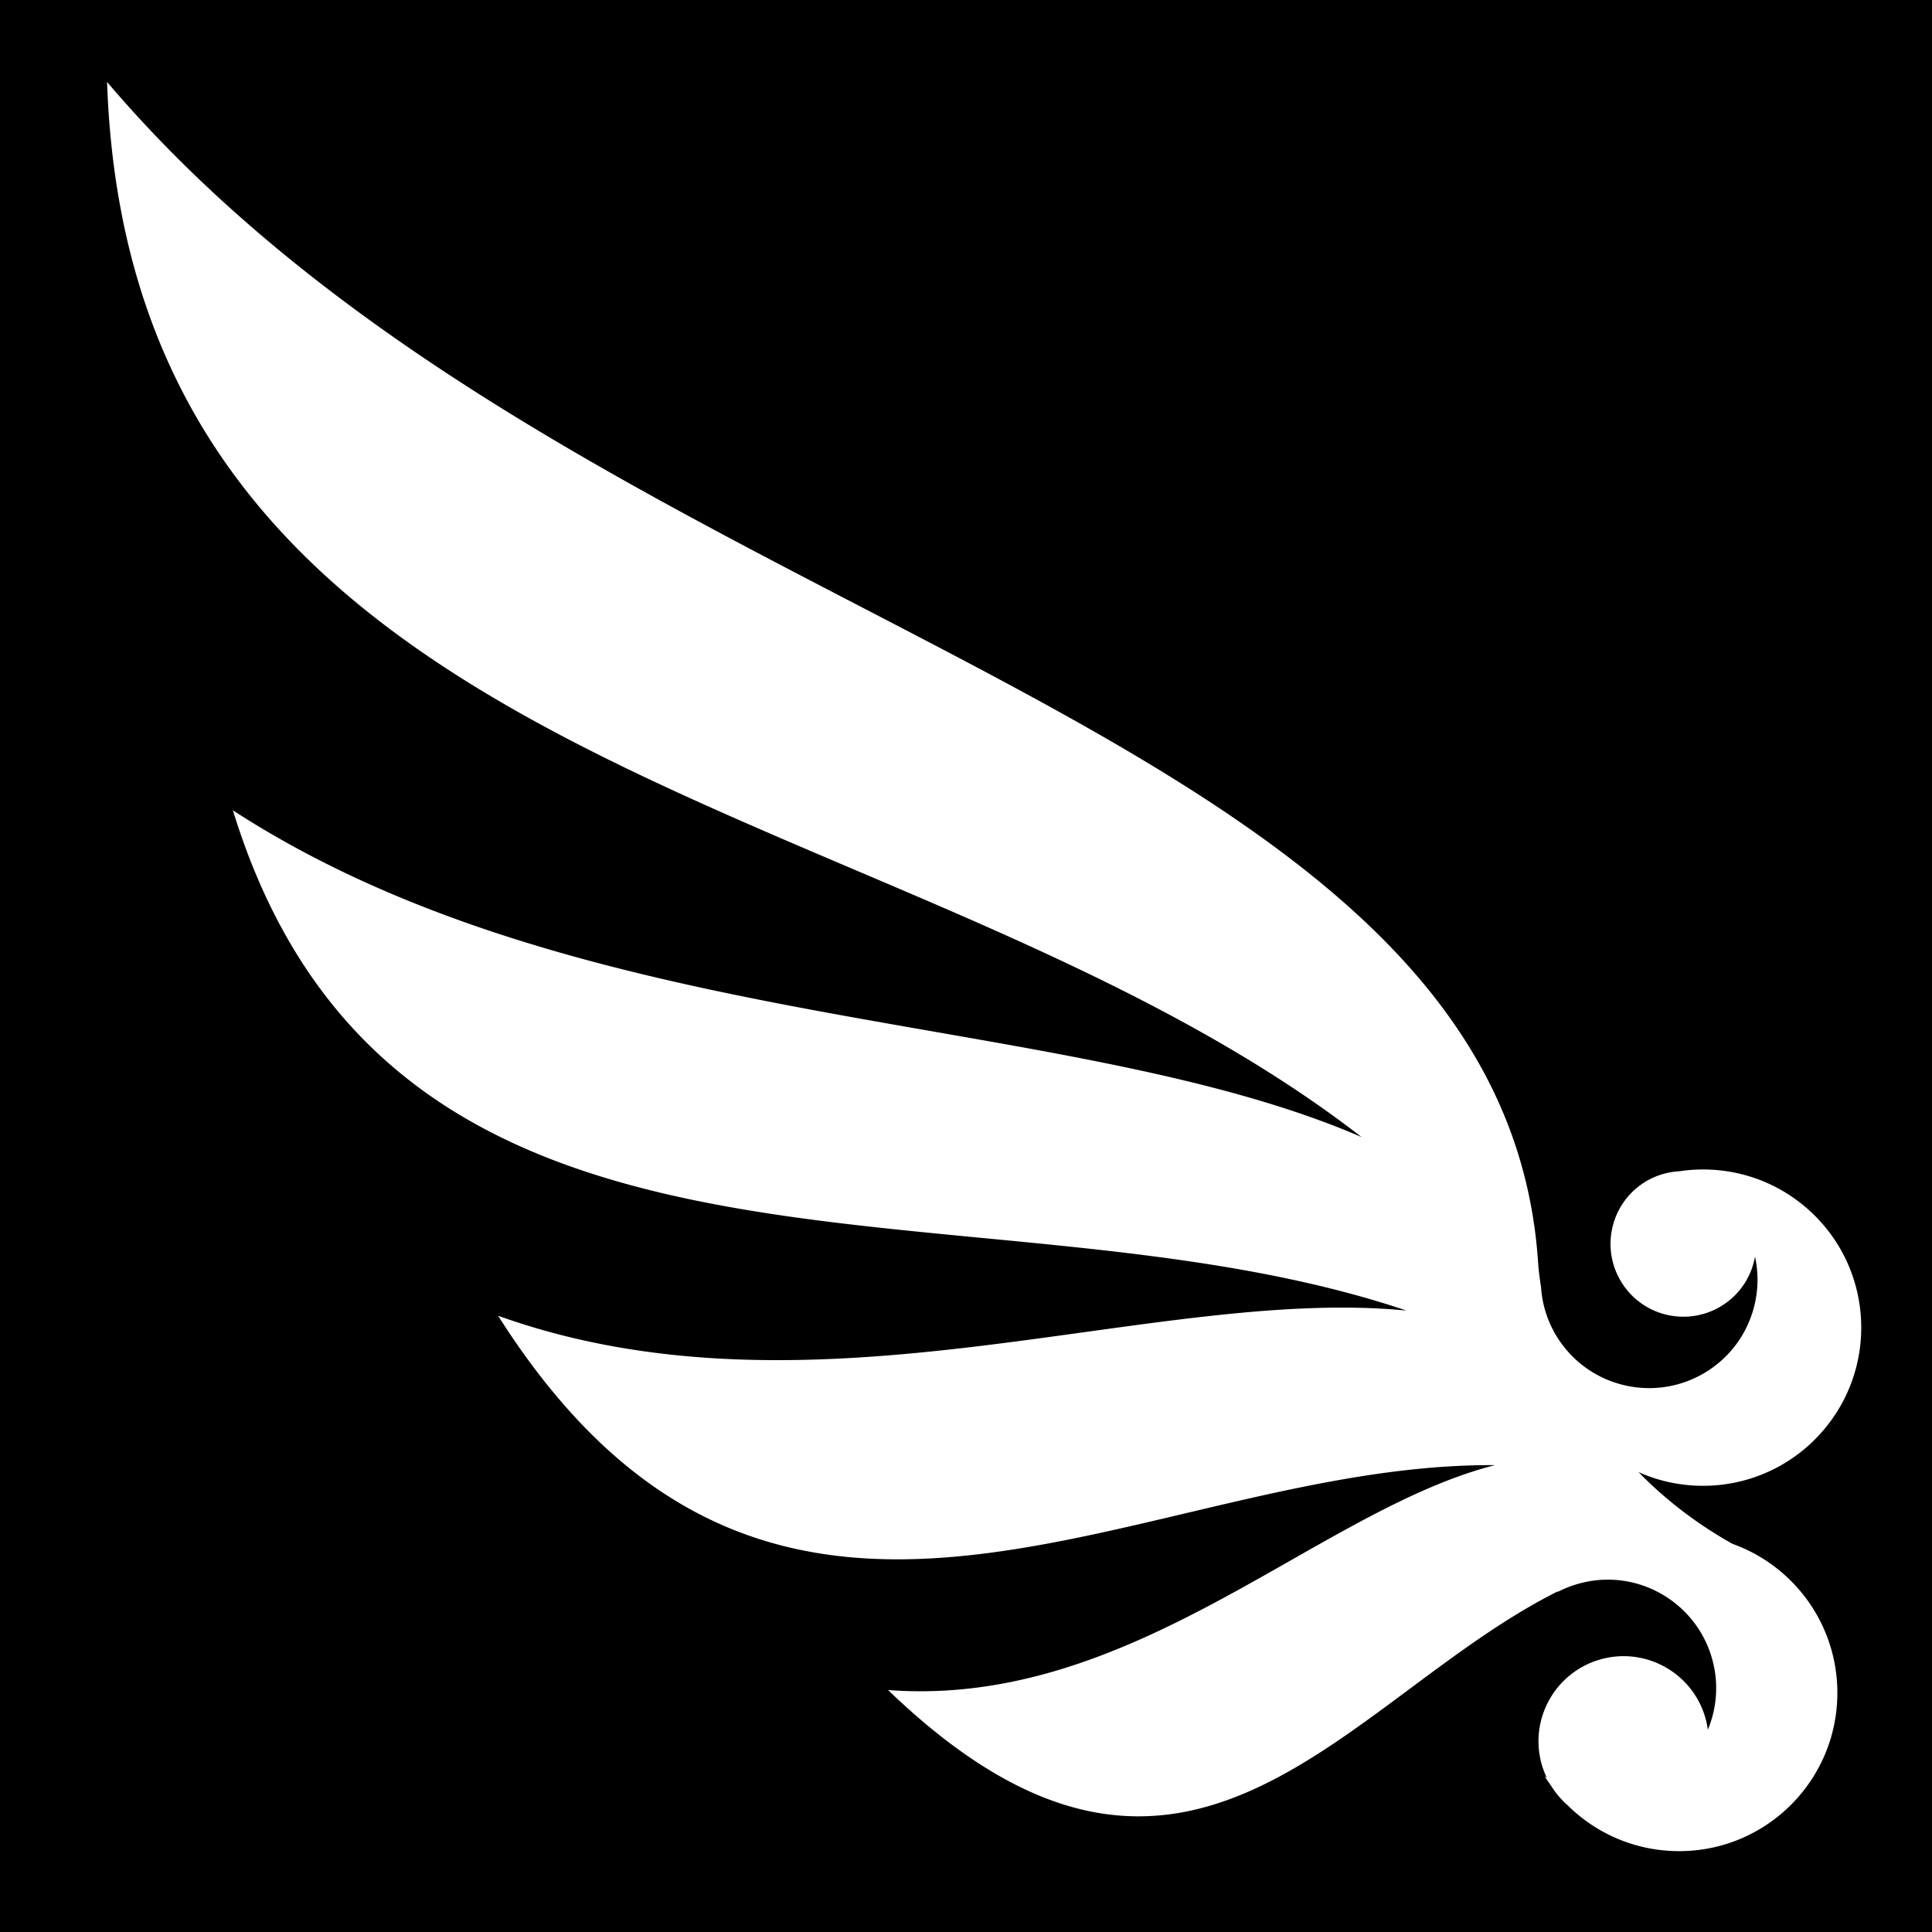 <svg xmlns="http://www.w3.org/2000/svg" viewBox="0 0 512 512" height="1em" width="1em">
  <path d="M0 0h512v512H0z"/>
  <path fill="#fff" d="M28.375 21.72c6.463 186.873 211.64 185.96 332.47 279.624-78.192-33.86-206.354-26.42-299.126-86.594 43.276 140.637 197.64 94.335 311 132.563-67.51-6.592-156.55 31.527-240.72 1.375 74.328 117.156 170.745 38.902 264.156 39.593-47.114 12.005-95.76 64.52-160.812 59.595 79.27 76.296 120.778 2.205 177.562-26.188-.07.084-.15.166-.22.25a28.84 28.84 0 0 1 7.19-2.625 28.887 28.887 0 0 1 5.78-.687c13.36-.206 25.476 9.006 28.47 22.563a28.619 28.619 0 0 1-1.532 17.218 23.044 23.044 0 0 0-.313-1.812c-2.682-12.156-14.718-19.84-26.874-17.156-12.156 2.683-19.84 14.72-17.156 26.875a22.5 22.5 0 0 0 1.656 4.78c-.185-.126-.38-.244-.562-.374.558.9 1.158 1.77 1.78 2.624a22.55 22.55 0 0 0 4.407 5.156c7.127 7.04 16.797 11.55 27.595 12.03 23.13 1.032 42.72-16.9 43.75-40.03.837-18.794-10.812-35.25-27.625-41.313-.01-.003-.022.004-.03 0-9.58-5.346-17.946-11.836-25-19.062 16.04 7.166 35.522 3.674 48.03-10 15.627-17.084 14.46-43.592-2.625-59.22-9.736-8.904-22.52-12.34-34.625-10.5-3.198.18-6.39 1.124-9.28 2.97-8.988 5.736-11.612 17.67-5.876 26.656 5.736 8.988 17.67 11.612 26.656 5.876 4.744-3.028 7.687-7.768 8.594-12.906 2.496 11.418-2.164 23.686-12.594 30.344-13.374 8.536-31.15 4.623-39.688-8.75a28.535 28.535 0 0 1-4.437-13.72c-.002-.03-.03-.062-.03-.093a68.489 68.489 0 0 1-.75-6.405c-9.925-146.86-254.66-165.998-379.22-312.656z"/>
</svg>
